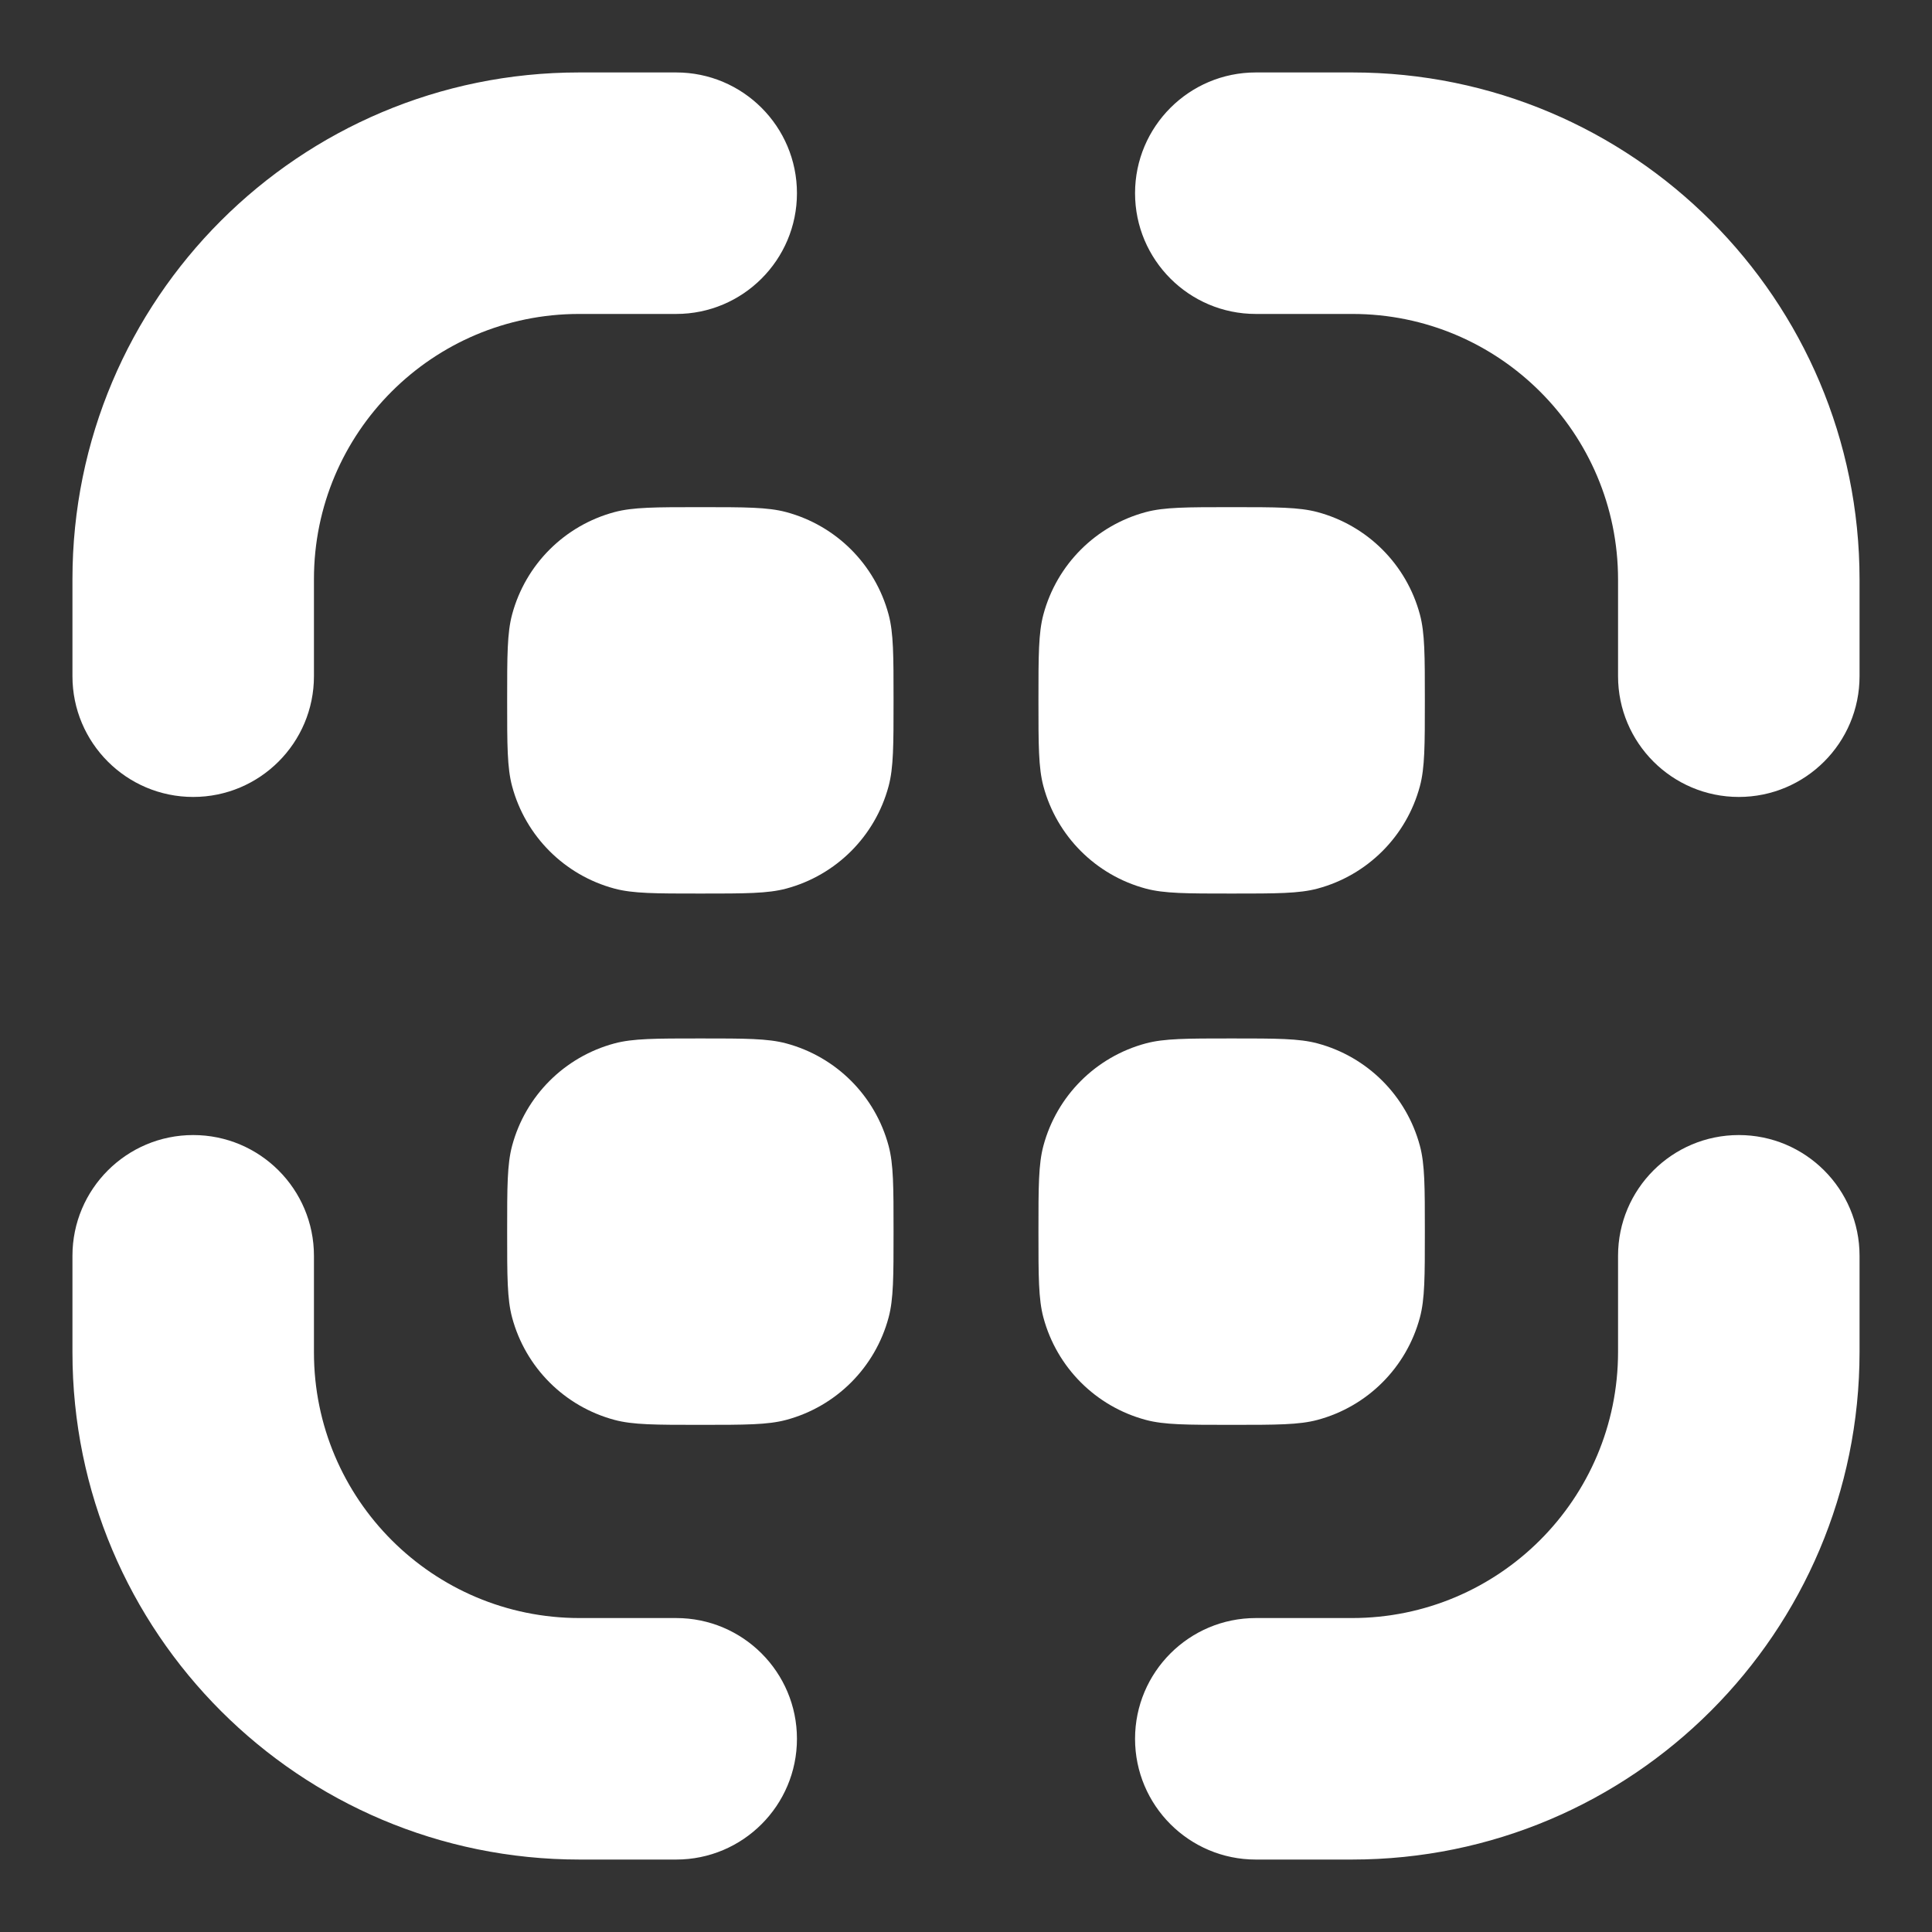 <svg width="16" height="16" viewBox="0 0 16 16" fill="none" xmlns="http://www.w3.org/2000/svg">
<rect x="0" y="0" width="16" height="16" fill="#333333" stroke="none"/>
<path d="M2.6 4.796C2.6 3.583 3.583 2.6 4.796 2.6H5.6C6.152 2.6 6.6 2.152 6.6 1.6C6.6 1.048 6.152 0.6 5.6 0.6H4.796C2.478 0.6 0.6 2.478 0.6 4.796V5.6C0.6 6.152 1.048 6.6 1.6 6.6C2.152 6.6 2.6 6.152 2.6 5.6V4.796Z" fill="white"/>
<path d="M10.4 0.6C9.848 0.6 9.4 1.048 9.4 1.6C9.4 2.152 9.848 2.6 10.4 2.6H11.2C12.415 2.6 13.4 3.585 13.4 4.8V5.6C13.4 6.152 13.848 6.6 14.4 6.6C14.952 6.6 15.4 6.152 15.4 5.6V4.8C15.4 2.48 13.52 0.6 11.2 0.6H10.4Z" fill="white"/>
<path d="M2.6 10.4C2.6 9.848 2.152 9.4 1.6 9.4C1.048 9.4 0.6 9.848 0.6 10.4V11.2C0.6 13.52 2.48 15.4 4.8 15.4H5.6C6.152 15.4 6.6 14.952 6.6 14.4C6.6 13.848 6.152 13.4 5.6 13.4H4.8C3.585 13.4 2.6 12.415 2.6 11.2V10.4Z" fill="white"/>
<path d="M15.4 10.4C15.4 9.848 14.952 9.4 14.4 9.4C13.848 9.4 13.4 9.848 13.4 10.4V11.196C13.4 12.413 12.413 13.4 11.196 13.4H10.4C9.848 13.4 9.4 13.848 9.4 14.4C9.4 14.952 9.848 15.4 10.4 15.4H11.196C13.518 15.4 15.4 13.518 15.4 11.196V10.4Z" fill="white"/>
<path d="M4.241 5.089C4.2 5.242 4.2 5.428 4.2 5.8C4.2 6.172 4.2 6.358 4.241 6.511C4.352 6.925 4.675 7.248 5.089 7.359C5.242 7.4 5.428 7.4 5.8 7.4C6.172 7.4 6.358 7.4 6.511 7.359C6.925 7.248 7.248 6.925 7.359 6.511C7.4 6.358 7.4 6.172 7.4 5.8C7.4 5.428 7.4 5.242 7.359 5.089C7.248 4.675 6.925 4.352 6.511 4.241C6.358 4.2 6.172 4.2 5.8 4.2C5.428 4.2 5.242 4.2 5.089 4.241C4.675 4.352 4.352 4.675 4.241 5.089Z" fill="white"/>
<path d="M8.641 5.089C8.6 5.242 8.6 5.428 8.6 5.8C8.6 6.172 8.6 6.358 8.641 6.511C8.752 6.925 9.075 7.248 9.489 7.359C9.642 7.4 9.828 7.4 10.2 7.4C10.572 7.4 10.758 7.4 10.911 7.359C11.325 7.248 11.648 6.925 11.759 6.511C11.8 6.358 11.8 6.172 11.8 5.8C11.8 5.428 11.8 5.242 11.759 5.089C11.648 4.675 11.325 4.352 10.911 4.241C10.758 4.2 10.572 4.2 10.2 4.2C9.828 4.2 9.642 4.2 9.489 4.241C9.075 4.352 8.752 4.675 8.641 5.089Z" fill="white"/>
<path d="M4.2 10.2C4.2 9.828 4.2 9.642 4.241 9.489C4.352 9.075 4.675 8.752 5.089 8.641C5.242 8.6 5.428 8.6 5.8 8.6C6.172 8.6 6.358 8.6 6.511 8.641C6.925 8.752 7.248 9.075 7.359 9.489C7.4 9.642 7.4 9.828 7.4 10.2C7.4 10.572 7.4 10.758 7.359 10.911C7.248 11.325 6.925 11.648 6.511 11.759C6.358 11.8 6.172 11.8 5.8 11.8C5.428 11.8 5.242 11.8 5.089 11.759C4.675 11.648 4.352 11.325 4.241 10.911C4.2 10.758 4.2 10.572 4.2 10.2Z" fill="white"/>
<path d="M8.641 9.489C8.6 9.642 8.6 9.828 8.6 10.2C8.6 10.572 8.6 10.758 8.641 10.911C8.752 11.325 9.075 11.648 9.489 11.759C9.642 11.8 9.828 11.8 10.2 11.8C10.572 11.8 10.758 11.8 10.911 11.759C11.325 11.648 11.648 11.325 11.759 10.911C11.8 10.758 11.8 10.572 11.8 10.2C11.8 9.828 11.8 9.642 11.759 9.489C11.648 9.075 11.325 8.752 10.911 8.641C10.758 8.6 10.572 8.6 10.2 8.6C9.828 8.6 9.642 8.6 9.489 8.641C9.075 8.752 8.752 9.075 8.641 9.489Z" fill="white"/>
</svg>
